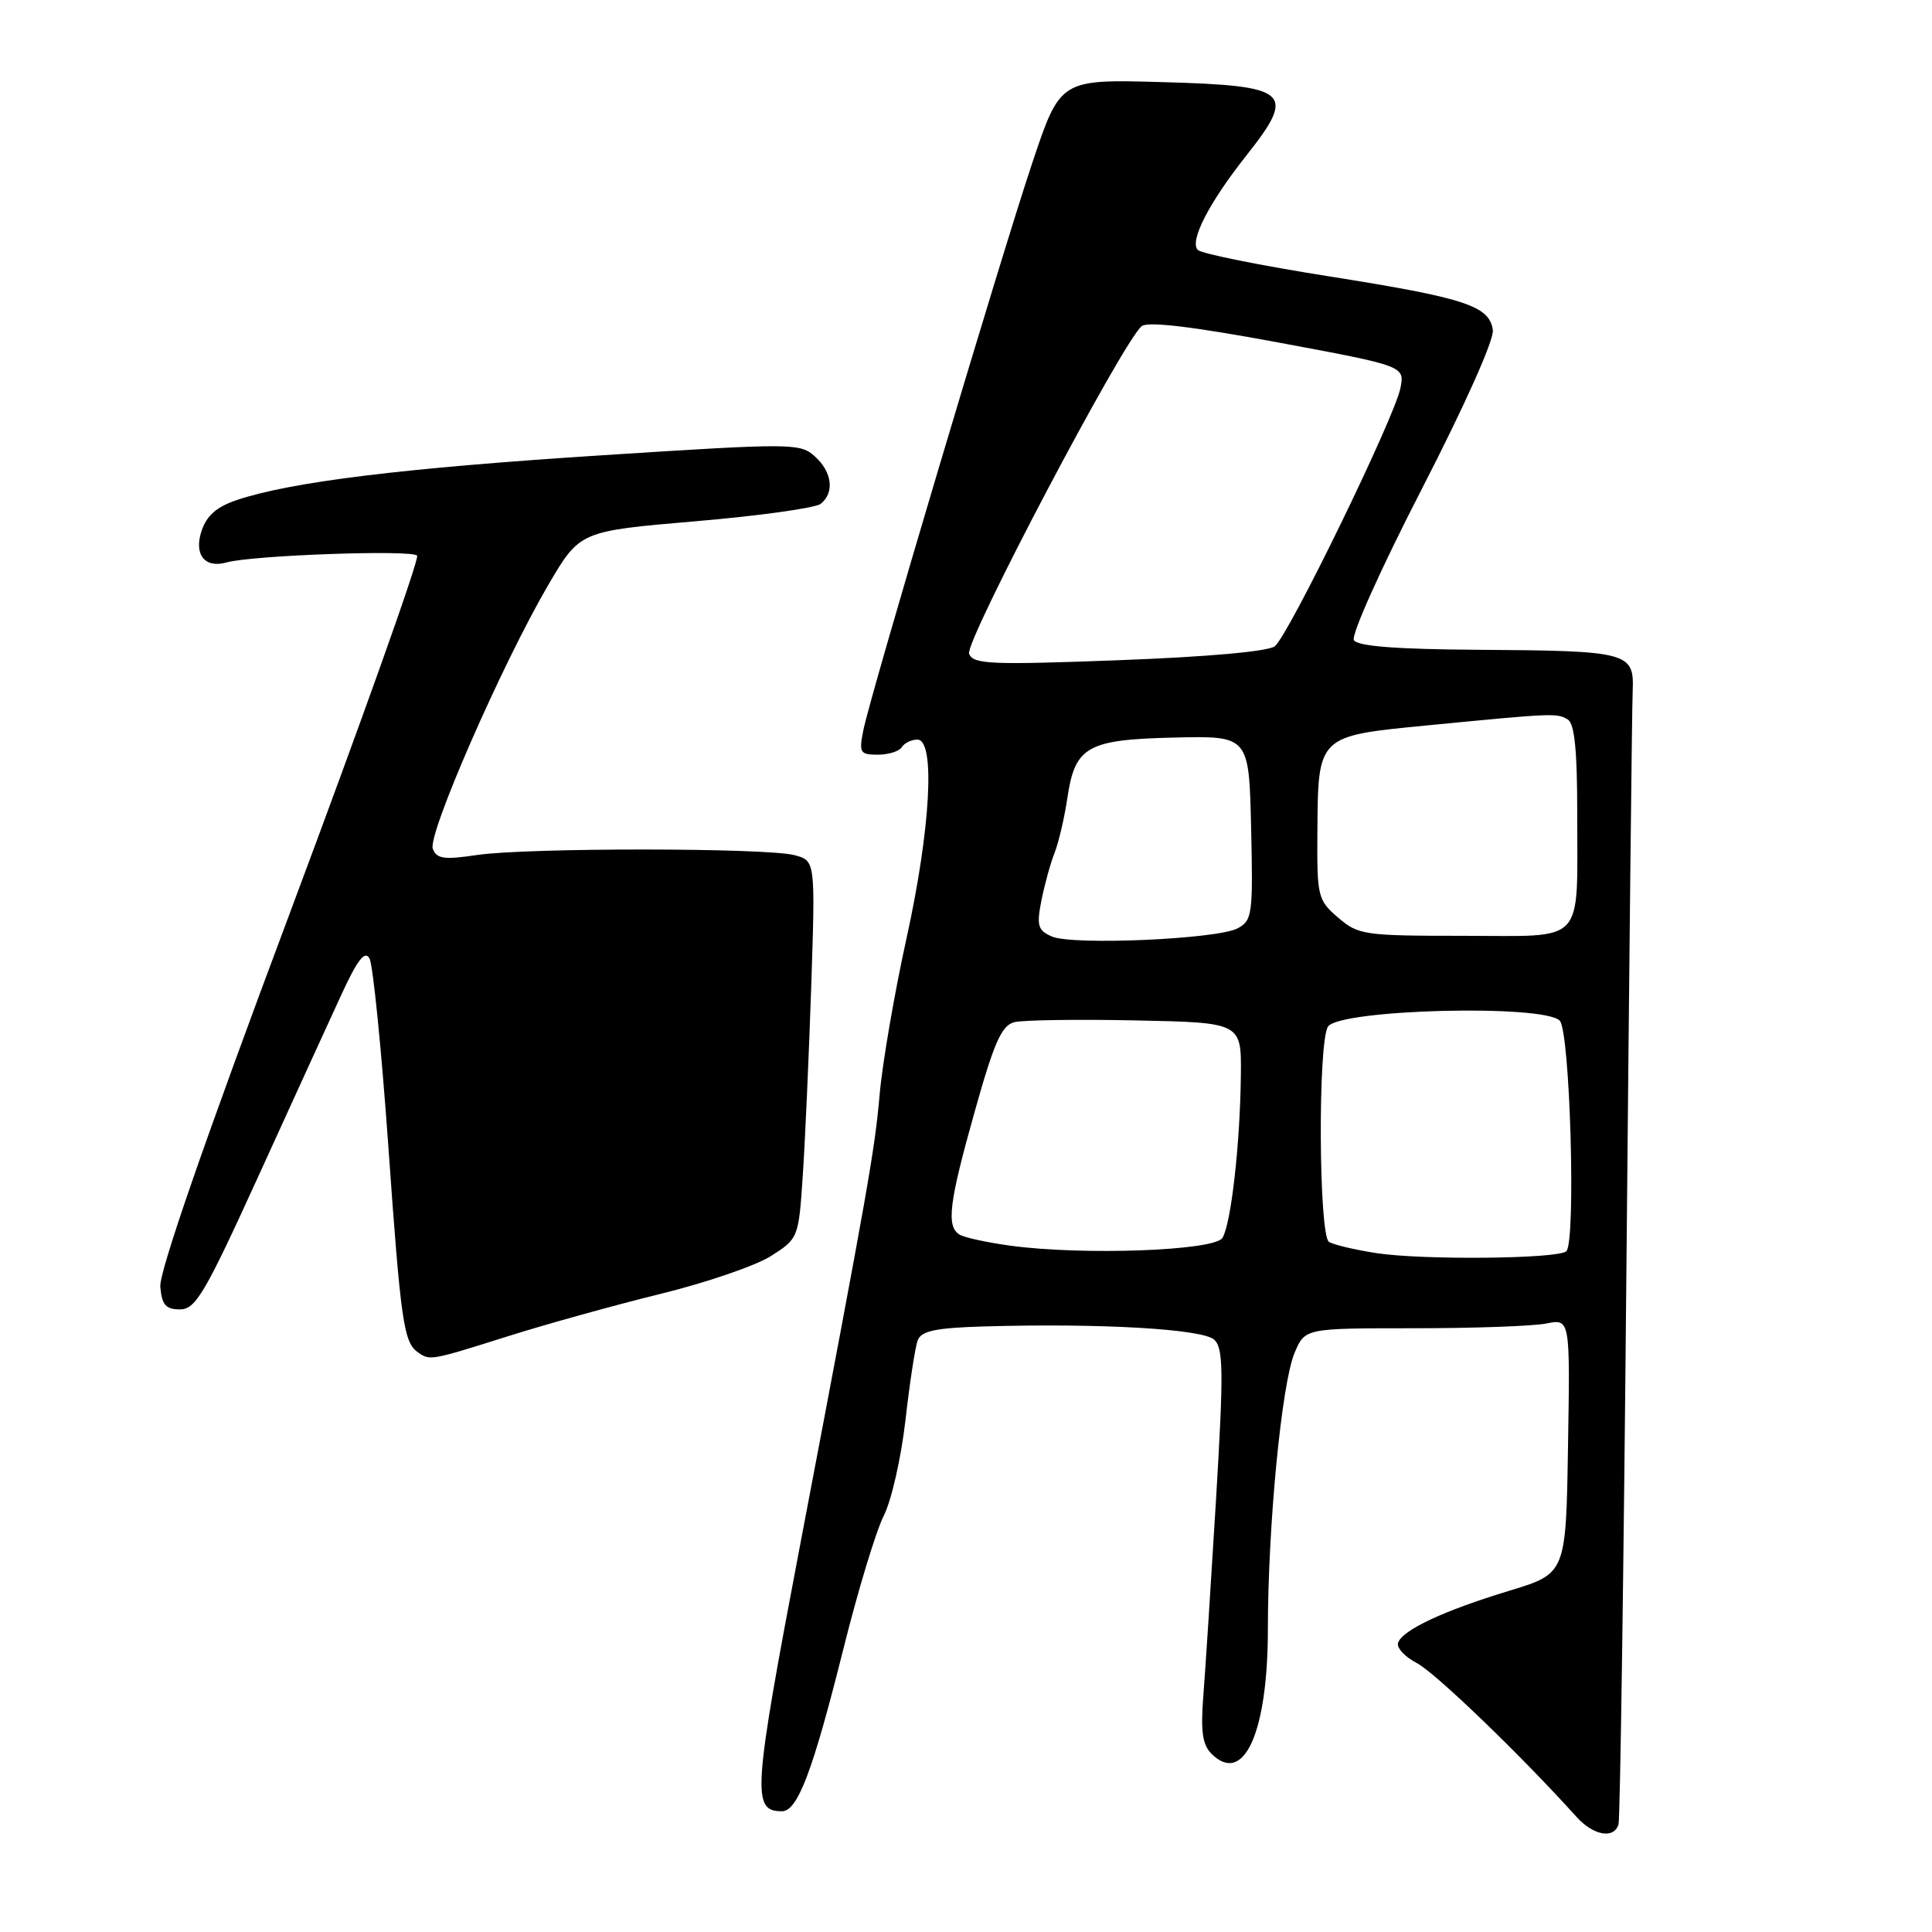 <?xml version="1.0" encoding="UTF-8" standalone="no"?>
<!DOCTYPE svg PUBLIC "-//W3C//DTD SVG 1.1//EN" "http://www.w3.org/Graphics/SVG/1.1/DTD/svg11.dtd" >
<svg xmlns="http://www.w3.org/2000/svg" xmlns:xlink="http://www.w3.org/1999/xlink" version="1.1" viewBox="0 0 256 256">
 <g >
 <path fill="currentColor"
d=" M 214.46 241.75 C 214.68 241.06 215.15 207.88 215.51 168.00 C 215.88 128.12 216.24 93.72 216.34 91.55 C 216.55 86.42 215.81 86.23 195.81 86.10 C 185.03 86.03 179.89 85.63 179.40 84.83 C 179.00 84.18 182.99 75.30 188.40 64.79 C 194.05 53.81 198.00 44.99 197.81 43.73 C 197.35 40.52 194.17 39.48 176.05 36.61 C 167.01 35.18 159.21 33.61 158.72 33.12 C 157.57 31.97 160.19 26.87 165.14 20.62 C 171.83 12.16 170.91 11.35 154.00 10.88 C 140.50 10.50 140.50 10.50 136.81 21.50 C 132.55 34.22 115.36 91.93 114.40 96.75 C 113.80 99.74 113.95 100.00 116.32 100.00 C 117.73 100.00 119.16 99.55 119.50 99.00 C 119.84 98.45 120.77 98.00 121.56 98.00 C 123.96 98.00 123.32 109.81 120.11 124.37 C 118.52 131.59 116.92 140.88 116.56 145.00 C 115.89 152.55 115.12 156.91 106.05 204.56 C 99.76 237.61 99.59 240.00 103.61 240.00 C 105.69 240.00 107.69 234.73 111.75 218.50 C 113.67 210.80 116.08 202.85 117.11 200.83 C 118.13 198.81 119.42 193.10 119.98 188.16 C 120.54 183.21 121.27 178.45 121.61 177.58 C 122.08 176.35 124.01 175.95 130.36 175.76 C 145.89 175.31 159.42 176.10 160.91 177.53 C 162.11 178.69 162.14 181.85 161.13 198.70 C 160.47 209.59 159.72 221.27 159.45 224.66 C 159.08 229.37 159.33 231.18 160.51 232.37 C 164.80 236.66 168.00 229.62 168.00 215.85 C 168.01 202.15 169.82 183.37 171.53 179.28 C 172.90 176.00 172.90 176.00 187.32 176.00 C 195.26 176.00 203.17 175.72 204.90 175.37 C 208.05 174.74 208.05 174.74 207.77 191.62 C 207.50 208.50 207.50 208.50 200.00 210.78 C 191.29 213.42 185.79 216.00 185.25 217.69 C 185.04 218.35 186.16 219.55 187.74 220.37 C 190.16 221.62 201.53 232.57 208.90 240.75 C 211.13 243.22 213.84 243.71 214.46 241.75 Z  M 67.24 177.08 C 72.33 175.47 81.45 172.94 87.50 171.45 C 93.55 169.97 100.15 167.71 102.16 166.43 C 105.79 164.11 105.82 164.03 106.37 155.80 C 106.68 151.23 107.18 139.97 107.49 130.77 C 108.04 114.05 108.04 114.05 105.27 113.31 C 101.54 112.33 69.83 112.31 63.23 113.29 C 58.85 113.94 57.86 113.81 57.35 112.47 C 56.63 110.60 66.55 87.93 72.66 77.49 C 76.83 70.38 76.83 70.38 92.16 69.07 C 100.60 68.35 108.06 67.31 108.75 66.76 C 110.60 65.27 110.27 62.55 107.98 60.48 C 106.02 58.71 105.04 58.70 79.73 60.33 C 53.58 62.01 38.67 63.83 31.46 66.23 C 28.71 67.15 27.39 68.29 26.70 70.37 C 25.67 73.48 27.14 75.34 30.00 74.53 C 33.37 73.57 54.76 72.81 55.27 73.63 C 55.57 74.11 47.97 95.43 38.40 121.00 C 27.20 150.90 21.07 168.57 21.24 170.50 C 21.45 172.91 21.96 173.50 23.85 173.50 C 25.91 173.50 27.14 171.42 34.17 156.00 C 38.56 146.38 43.49 135.57 45.14 132.00 C 47.35 127.18 48.34 125.89 48.96 127.00 C 49.42 127.83 50.54 138.99 51.45 151.80 C 53.12 175.36 53.49 177.91 55.43 179.23 C 56.98 180.30 57.10 180.28 67.24 177.08 Z  M 182.35 166.04 C 179.52 165.60 176.71 164.94 176.10 164.56 C 174.74 163.72 174.61 138.17 175.96 136.04 C 177.41 133.74 204.47 133.04 206.67 135.24 C 208.04 136.62 208.84 164.49 207.55 165.79 C 206.53 166.81 188.46 166.99 182.35 166.04 Z  M 133.89 165.06 C 130.81 164.64 127.77 163.98 127.14 163.59 C 125.36 162.49 125.75 159.38 129.17 147.23 C 131.74 138.06 132.73 135.86 134.42 135.44 C 135.56 135.16 142.80 135.05 150.50 135.21 C 164.50 135.50 164.50 135.50 164.42 142.50 C 164.32 151.64 163.12 162.18 161.98 164.03 C 160.93 165.73 143.51 166.37 133.89 165.06 Z  M 139.37 124.09 C 137.52 123.27 137.34 122.66 137.99 119.33 C 138.41 117.22 139.19 114.38 139.74 113.00 C 140.28 111.62 141.03 108.41 141.41 105.87 C 142.43 98.90 143.99 98.00 155.60 97.73 C 165.50 97.50 165.50 97.50 165.78 109.70 C 166.04 121.17 165.94 121.96 163.99 123.01 C 161.28 124.45 142.13 125.29 139.37 124.09 Z  M 177.31 121.59 C 174.61 119.27 174.50 118.81 174.56 110.34 C 174.65 97.41 174.52 97.54 189.20 96.11 C 205.95 94.48 206.33 94.47 207.75 95.35 C 208.64 95.89 209.00 99.53 208.99 107.81 C 208.97 125.43 210.30 124.00 193.94 124.00 C 180.76 124.00 179.98 123.89 177.31 121.59 Z  M 128.41 86.63 C 127.81 85.06 148.81 45.20 151.28 43.22 C 152.10 42.56 158.06 43.28 169.32 45.37 C 186.14 48.50 186.14 48.50 185.56 51.44 C 184.79 55.33 170.75 84.18 168.92 85.63 C 168.06 86.32 160.00 87.04 148.26 87.48 C 131.24 88.12 128.95 88.02 128.41 86.63 Z "/>
</g>
</svg>